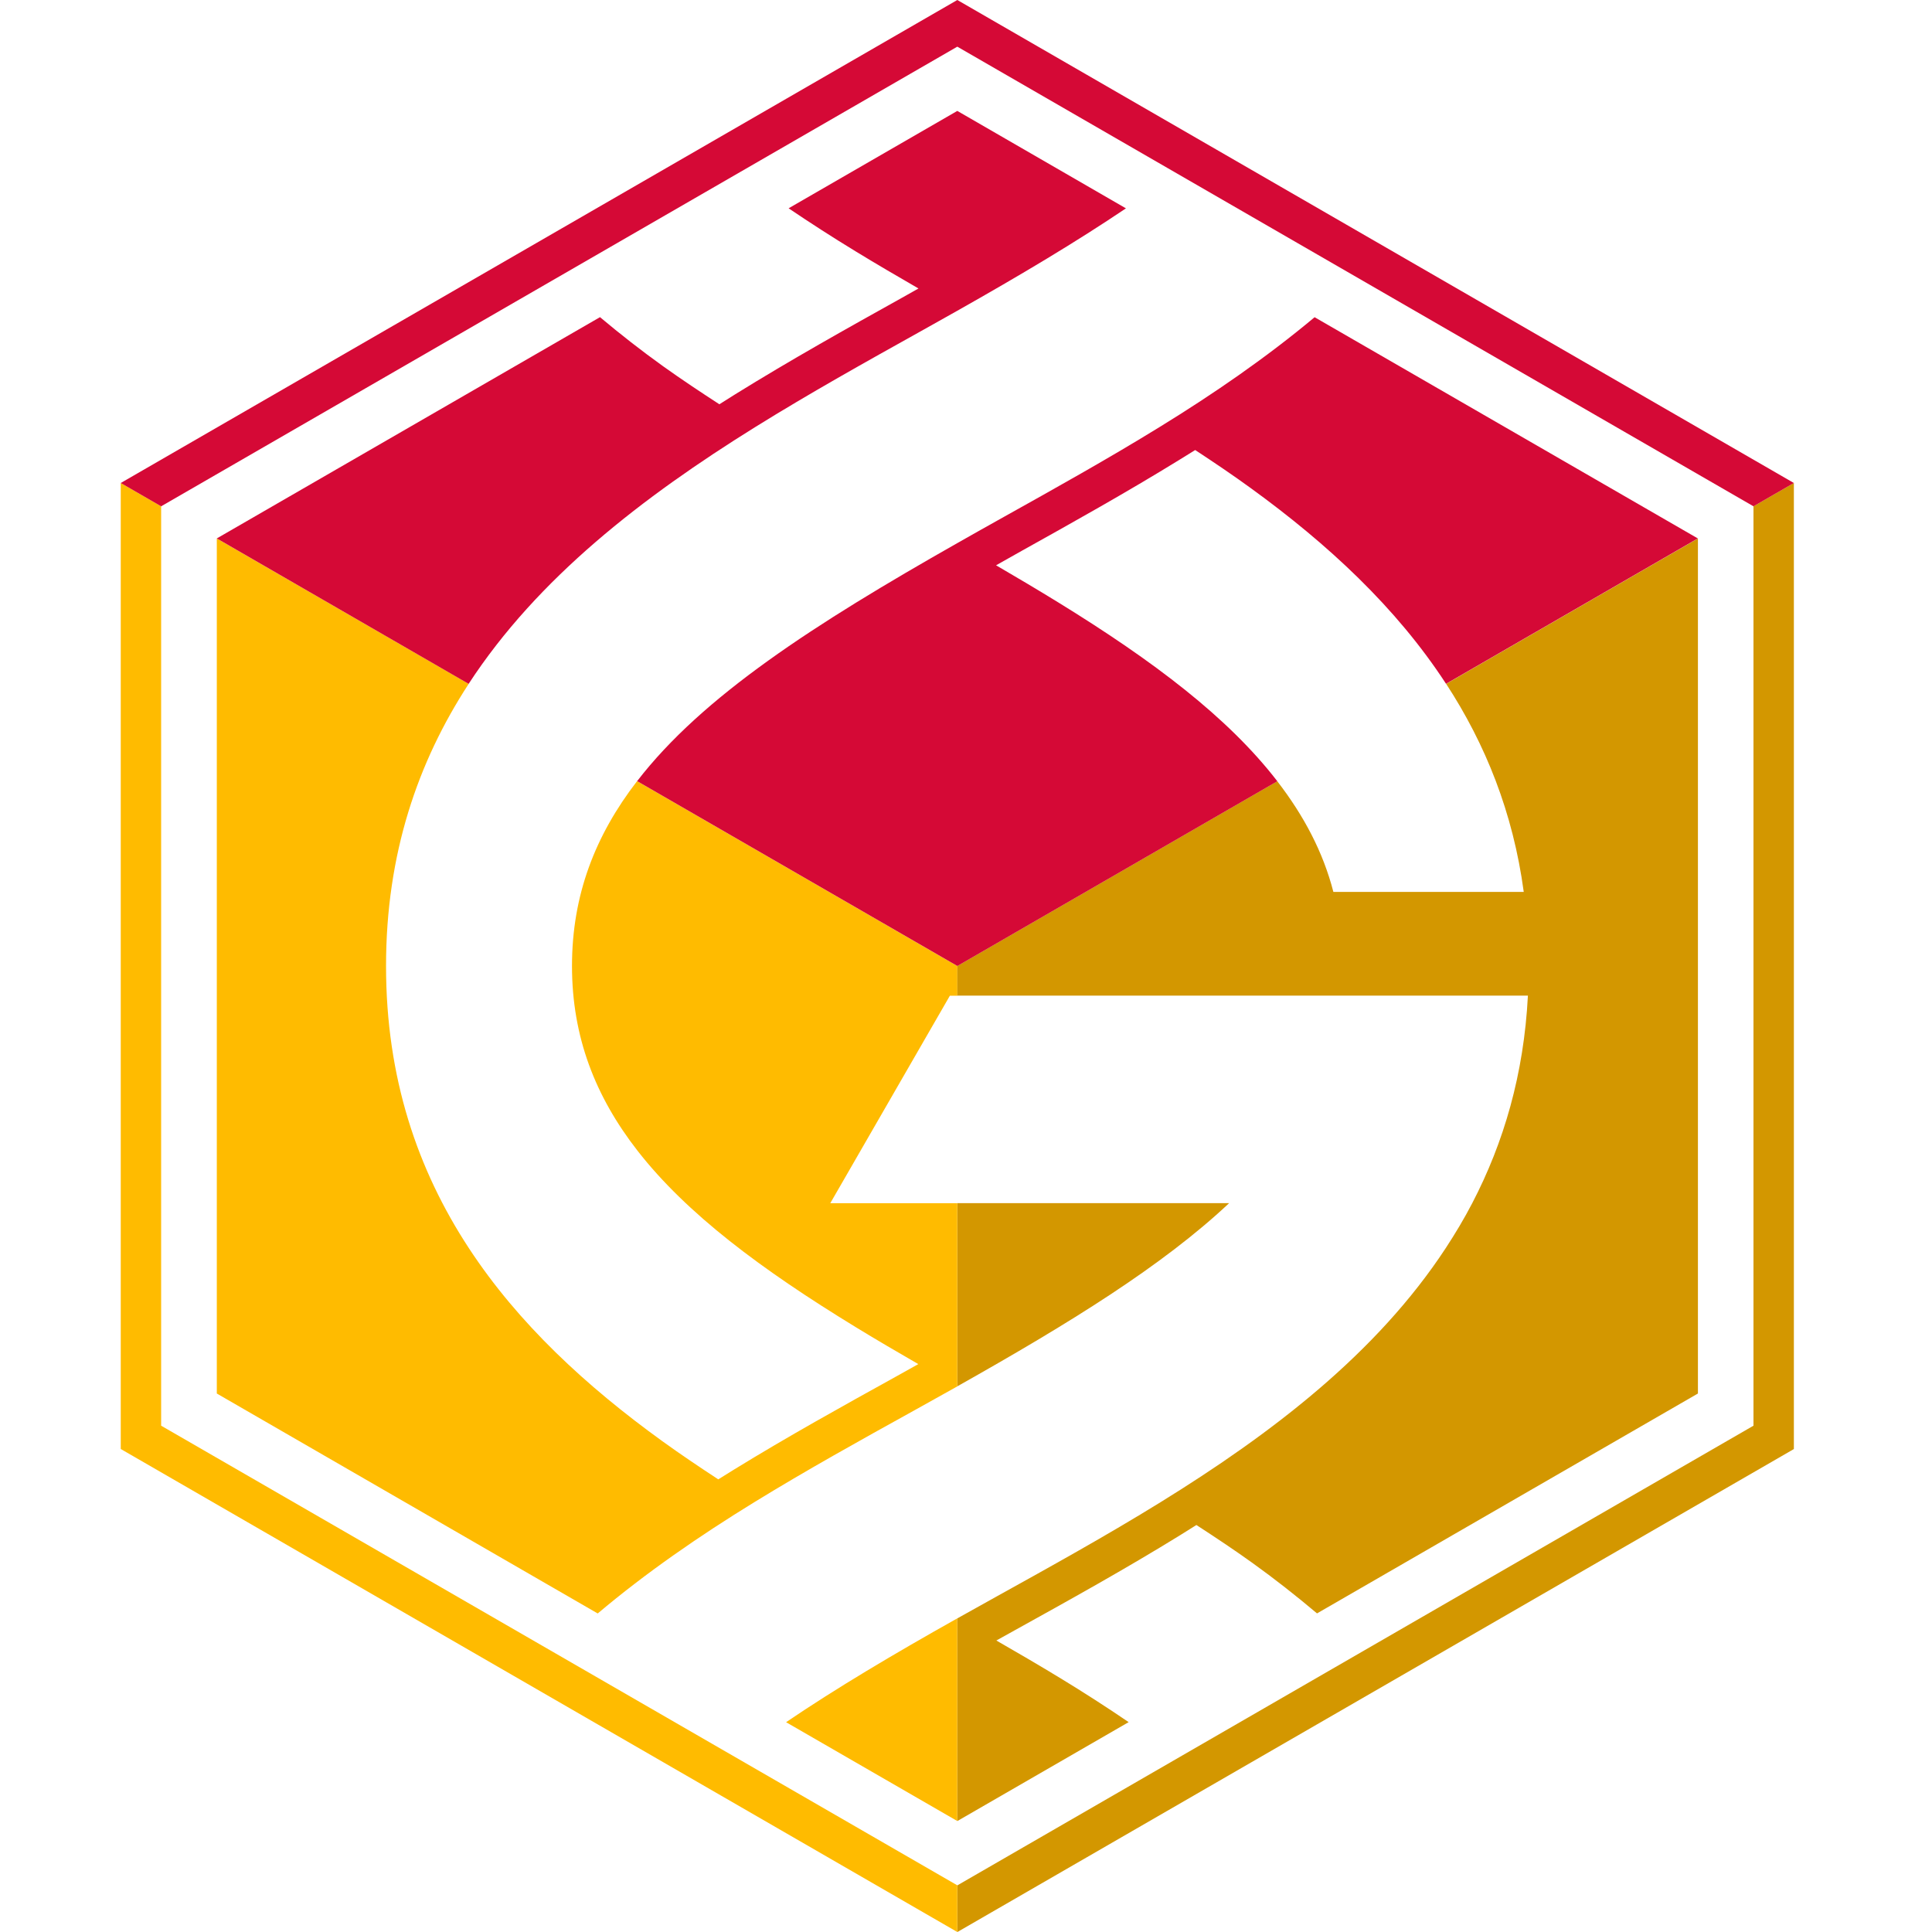 <?xml version="1.0" encoding="UTF-8" standalone="no"?>
<svg
   xmlns:dc="http://purl.org/dc/elements/1.1/"
   xmlns:cc="http://creativecommons.org/ns#"
   xmlns:rdf="http://www.w3.org/1999/02/22-rdf-syntax-ns#"
   xmlns:svg="http://www.w3.org/2000/svg"
   xmlns="http://www.w3.org/2000/svg"
   xmlns:sodipodi="http://sodipodi.sourceforge.net/DTD/sodipodi-0.dtd"
   xmlns:inkscape="http://www.inkscape.org/namespaces/inkscape"
   id="svg189"
   version="1.1"
   width="32"
   viewBox="0 0 32 32"
   height="32"
   inkscape:version="0.48.4 r9939"
   sodipodi:docname="tx_pos_ss.svg">
  <sodipodi:namedview
     pagecolor="#ffffff"
     bordercolor="#666666"
     borderopacity="1"
     objecttolerance="10"
     gridtolerance="10"
     guidetolerance="10"
     inkscape:pageopacity="0"
     inkscape:pageshadow="2"
     inkscape:window-width="2026"
     inkscape:window-height="1551"
     id="namedview5624"
     showgrid="false"
     inkscape:zoom="7.375"
     inkscape:cx="-23.186441"
     inkscape:cy="16"
     inkscape:window-x="5534"
     inkscape:window-y="120"
     inkscape:window-maximized="0"
     inkscape:current-layer="svg189" />
  <defs
     id="defs193" />
  <path
     style="fill:#d39700"
     inkscape:connector-curvature="0"
     d="M 20.358,19.928 H 15.856 v 3.034 c 3.3e-5,-3.4e-5 9.9e-5,-3.4e-5 1.33e-4,-5.8e-5 1.859,-1.046 3.399,-1.997 4.502,-3.034 z"
     id="path169" />
  <path
     style="fill:#ffbb00"
     inkscape:connector-curvature="0"
     d="m 10.552,12.938 c -0.694,0.9 -1.078,1.887 -1.078,3.062 0,1.176 0.387,2.162 1.084,3.058 0.813,1.044 2.05,1.967 3.613,2.922 0.332,0.203 0.68,0.407 1.039,0.614 -0.128,0.071 -0.254,0.142 -0.385,0.215 -0.871,0.482 -1.771,0.981 -2.663,1.529 -0.088,0.054 -0.177,0.109 -0.265,0.165 C 11.584,24.298 11.273,24.089 10.971,23.871 9.713,22.962 8.586,21.925 7.765,20.672 6.917,19.378 6.394,17.855 6.394,16 c 0,-1.852 0.523,-3.376 1.369,-4.673 L 3.591,8.919 V 23.081 l 6.309,3.643 c 0.799,-0.674 1.679,-1.281 2.592,-1.842 0.871,-0.535 1.767,-1.032 2.638,-1.514 0.247,-0.137 0.489,-0.272 0.726,-0.405 v -3.034 h -2.104 l 1.981,-3.437 h 0.124 v -0.491 -3.4e-5 z"
     id="path171" />
  <path
     style="fill:#ffbb00"
     inkscape:connector-curvature="0"
     d="m 13.02,28.525 2.836,1.637 v -3.357 c -1.058,0.594 -2.006,1.157 -2.836,1.72 z"
     id="path173" />
  <path
     style="fill:#d39700"
     inkscape:connector-curvature="0"
     d="m 18.694,28.524 c -0.361,-0.246 -0.741,-0.491 -1.149,-0.739 -0.333,-0.202 -0.681,-0.406 -1.042,-0.613 0.101,-0.056 0.199,-0.111 0.302,-0.168 0.902,-0.5 1.834,-1.016 2.746,-1.579 0.087,-0.054 0.176,-0.11 0.265,-0.166 0.313,0.203 0.623,0.409 0.924,0.625 0.372,0.267 0.729,0.548 1.074,0.839 l 6.309,-3.642 5.8e-5,-3.3e-5 V 8.919 l -4.17,2.408 c 0.651,0.999 1.108,2.132 1.285,3.446 H 22.085 C 21.914,14.109 21.594,13.508 21.156,12.94 l -5.3,3.06 v 3.4e-5 0.491 h 0.851 5.507 3.093 c -0.067,1.302 -0.4,2.435 -0.922,3.437 -0.133,0.256 -0.281,0.503 -0.438,0.743 -1.142,1.742 -2.873,3.066 -4.726,4.211 -0.897,0.554 -1.822,1.066 -2.72,1.564 -0.219,0.121 -0.433,0.241 -0.644,0.359 -3.4e-5,3.4e-5 -9.9e-5,3.4e-5 -1.33e-4,5.8e-5 l -2e-6,3.357 z"
     id="path179" />
  <path
     style="fill:#d39700"
     inkscape:connector-curvature="0"
     d="m 29.043,23.614 -13.187,7.614 -1.02e-4,-6.9e-5 v 0.773 l 1.02e-4,6.8e-5 13.856,-8 1.35e-4,-6.8e-5 V 8 L 29.043,8.386 V 23.613 z"
     id="path181" />
  <path
     style="fill:#ffbb00"
     inkscape:connector-curvature="0"
     d="M 2.669,8.386 2,8 V 24 l 1.012e-4,6.8e-5 13.856,8 V 31.227 L 2.669,23.614 l -6.81e-5,-3.3e-5 z"
     id="path183" />
  <path
     inkscape:connector-curvature="0"
     style="fill:#d50936;fill-opacity:1"
     d="m 21.774,5.254 c -0.794,0.664 -1.666,1.265 -2.569,1.82 -0.851,0.524 -1.726,1.012 -2.577,1.487 -0.263,0.147 -0.52,0.291 -0.771,0.434 -3.4e-5,3.4e-5 -9.9e-5,3.4e-5 -1.34e-4,5.8e-5 -2.369,1.344 -4.219,2.535 -5.304,3.943 l 5.304,3.062 5.3,-3.06 C 20.342,11.883 19.103,10.947 17.53,9.979 17.2,9.776 16.855,9.571 16.498,9.363 c 0.145,-0.081 0.287,-0.162 0.435,-0.245 0.809,-0.451 1.725,-0.962 2.6,-1.501 0.087,-0.054 0.175,-0.108 0.263,-0.163 0.314,0.206 0.624,0.415 0.925,0.634 1.269,0.921 2.405,1.971 3.23,3.238 l 4.17,-2.408 v -5.8e-5 z"
     id="path252" />
  <path
     inkscape:connector-curvature="0"
     style="fill:#d50936;fill-opacity:1"
     d="m 15.856,1.837 -3.4e-5,3.38e-5 -2.794,1.613 c 0.351,0.237 0.719,0.475 1.113,0.715 0.331,0.202 0.679,0.406 1.038,0.613 -0.09,0.05 -0.177,0.1 -0.268,0.151 -0.91,0.507 -1.85,1.032 -2.768,1.602 -0.089,0.055 -0.175,0.11 -0.262,0.165 -0.314,-0.204 -0.626,-0.411 -0.928,-0.627 -0.363,-0.26 -0.712,-0.533 -1.049,-0.816 l -6.347,3.665 v 1.17e-4 L 7.762,11.327 C 8.907,9.571 10.646,8.232 12.508,7.074 c 0.904,-0.562 1.836,-1.082 2.742,-1.587 0.206,-0.115 0.407,-0.228 0.606,-0.34 3.4e-5,-3.4e-5 9.9e-5,-3.4e-5 1.34e-4,-5.8e-5 1.04,-0.587 1.973,-1.143 2.793,-1.696 z"
     id="path250" />
  <path
     inkscape:connector-curvature="0"
     style="fill:#d50936;fill-opacity:1"
     d="m 2,8 v 1.02e-4 l 0.669,0.386 v -1.68e-4 l 13.187,-7.613 1.02e-4,-6.74e-5 13.187,7.613 v 1.68e-4 l 0.669,-0.386 v -1.02e-4 l -13.856,-8 -1.01e-4,6.75e-5 z"
     id="path260" />
</svg>
